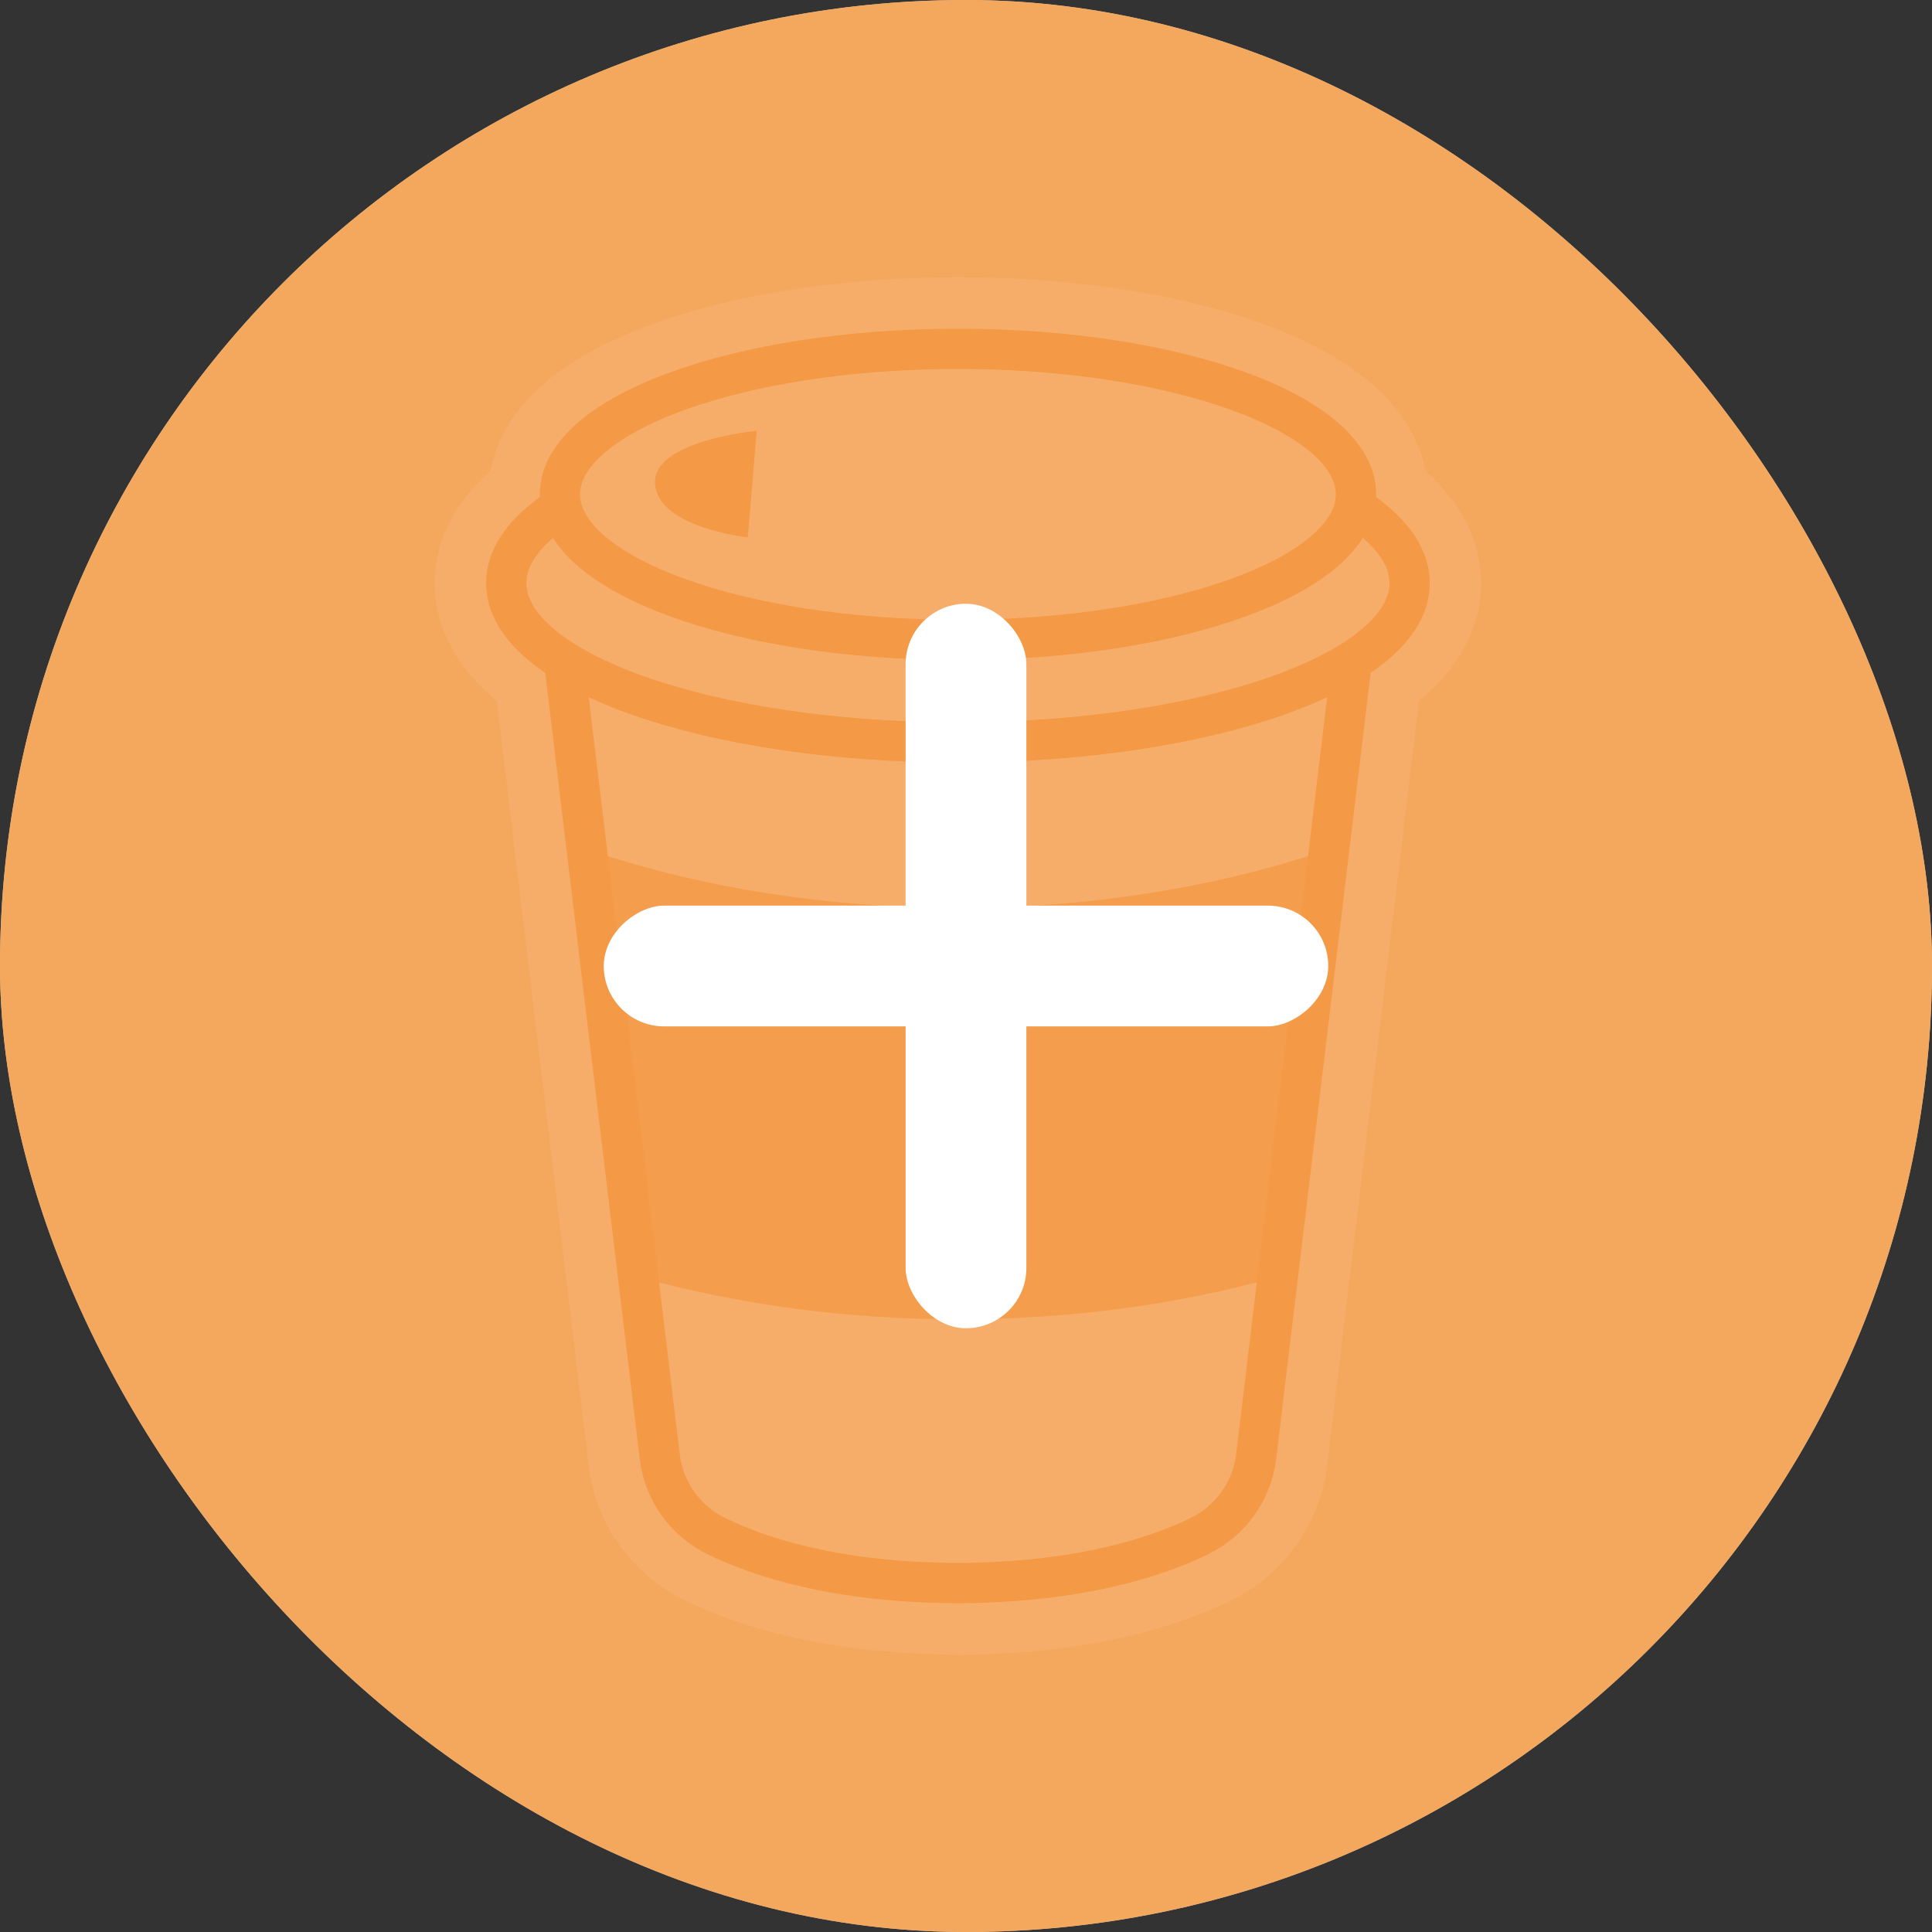 <svg width="80" height="80" viewBox="0 0 80 80" fill="none" xmlns="http://www.w3.org/2000/svg">
<rect x="0" y="0" width="80" height="80" fill="#333333" stroke="none"/>
<g clip-path="url(#clip0_771_7029)">
<rect width="80" height="80" rx="40" fill="#F5E6C5"/>
<g clip-path="url(#clip1_771_7029)">
<path d="M39.6 68.519H39.504C39.43 68.519 39.367 68.519 39.304 68.512C33.904 68.438 30.37 67.253 28.359 66.268C26.156 65.19 24.667 63.097 24.374 60.668L20.57 29.016C18.463 27.271 18 25.427 18 24.145C18 22.934 18.415 21.182 20.311 19.497C20.667 17.586 22.193 15.182 26.993 13.427C30.426 12.175 34.926 11.482 39.667 11.482C44.407 11.482 48.907 12.175 52.337 13.427C57.137 15.182 58.667 17.586 59.019 19.497C60.915 21.182 61.33 22.934 61.33 24.145C61.33 25.427 60.867 27.271 58.759 29.016L54.956 60.671C54.663 63.101 53.174 65.194 50.97 66.271C48.959 67.257 45.43 68.442 40.026 68.516C39.963 68.519 39.9 68.523 39.837 68.523H39.6V68.519Z" fill="white"/>
<path d="M54.666 35.289L52.541 52.967C48.611 54.037 44.252 54.63 39.666 54.63C35.081 54.63 30.722 54.037 26.792 52.967L24.666 35.289C29.122 36.759 34.233 37.593 39.666 37.593C45.1 37.593 50.211 36.759 54.666 35.289Z" fill="#F6B66E"/>
<path d="M56.148 25.927L39.666 28.127L23.185 25.927L27.318 60.315C27.489 61.741 28.374 62.978 29.663 63.608C31.489 64.501 34.618 65.508 39.492 65.552C39.552 65.556 39.607 65.552 39.666 65.552C39.726 65.552 39.781 65.552 39.841 65.552C44.715 65.501 47.844 64.497 49.67 63.604C50.959 62.975 51.844 61.738 52.015 60.312L56.148 25.923V25.927Z" stroke="#F39945" stroke-width="1.667" stroke-miterlimit="10"/>
<path d="M39.667 30.741C49.996 30.741 58.37 27.788 58.37 24.145C58.37 20.502 49.996 17.549 39.667 17.549C29.337 17.549 20.963 20.502 20.963 24.145C20.963 27.788 29.337 30.741 39.667 30.741Z" fill="white" stroke="#F39945" stroke-width="1.667" stroke-miterlimit="10"/>
<path d="M39.666 26.497C48.769 26.497 56.148 23.799 56.148 20.471C56.148 17.143 48.769 14.445 39.666 14.445C30.564 14.445 23.185 17.143 23.185 20.471C23.185 23.799 30.564 26.497 39.666 26.497Z" fill="white" stroke="#F39945" stroke-width="1.667" stroke-miterlimit="10"/>
<path d="M30.963 22.254L31.333 17.839C31.333 17.839 26.992 18.239 27.126 20.046C27.259 21.854 30.963 22.254 30.963 22.254Z" fill="#F39945"/>
</g>
<rect opacity="0.8" width="80" height="80" fill="#F39945"/>
<rect x="37.5" y="25" width="5" height="30" rx="2.5" fill="white"/>
<rect x="55" y="37.5" width="5" height="30" rx="2.5" transform="rotate(90 55 37.5)" fill="white"/>
</g>
<defs>
<clipPath id="clip0_771_7029">
<rect width="80" height="80" rx="40" fill="white"/>
</clipPath>
<clipPath id="clip1_771_7029">
<rect width="43.333" height="57.037" fill="white" transform="translate(18 11.482)"/>
</clipPath>
</defs>
</svg>
